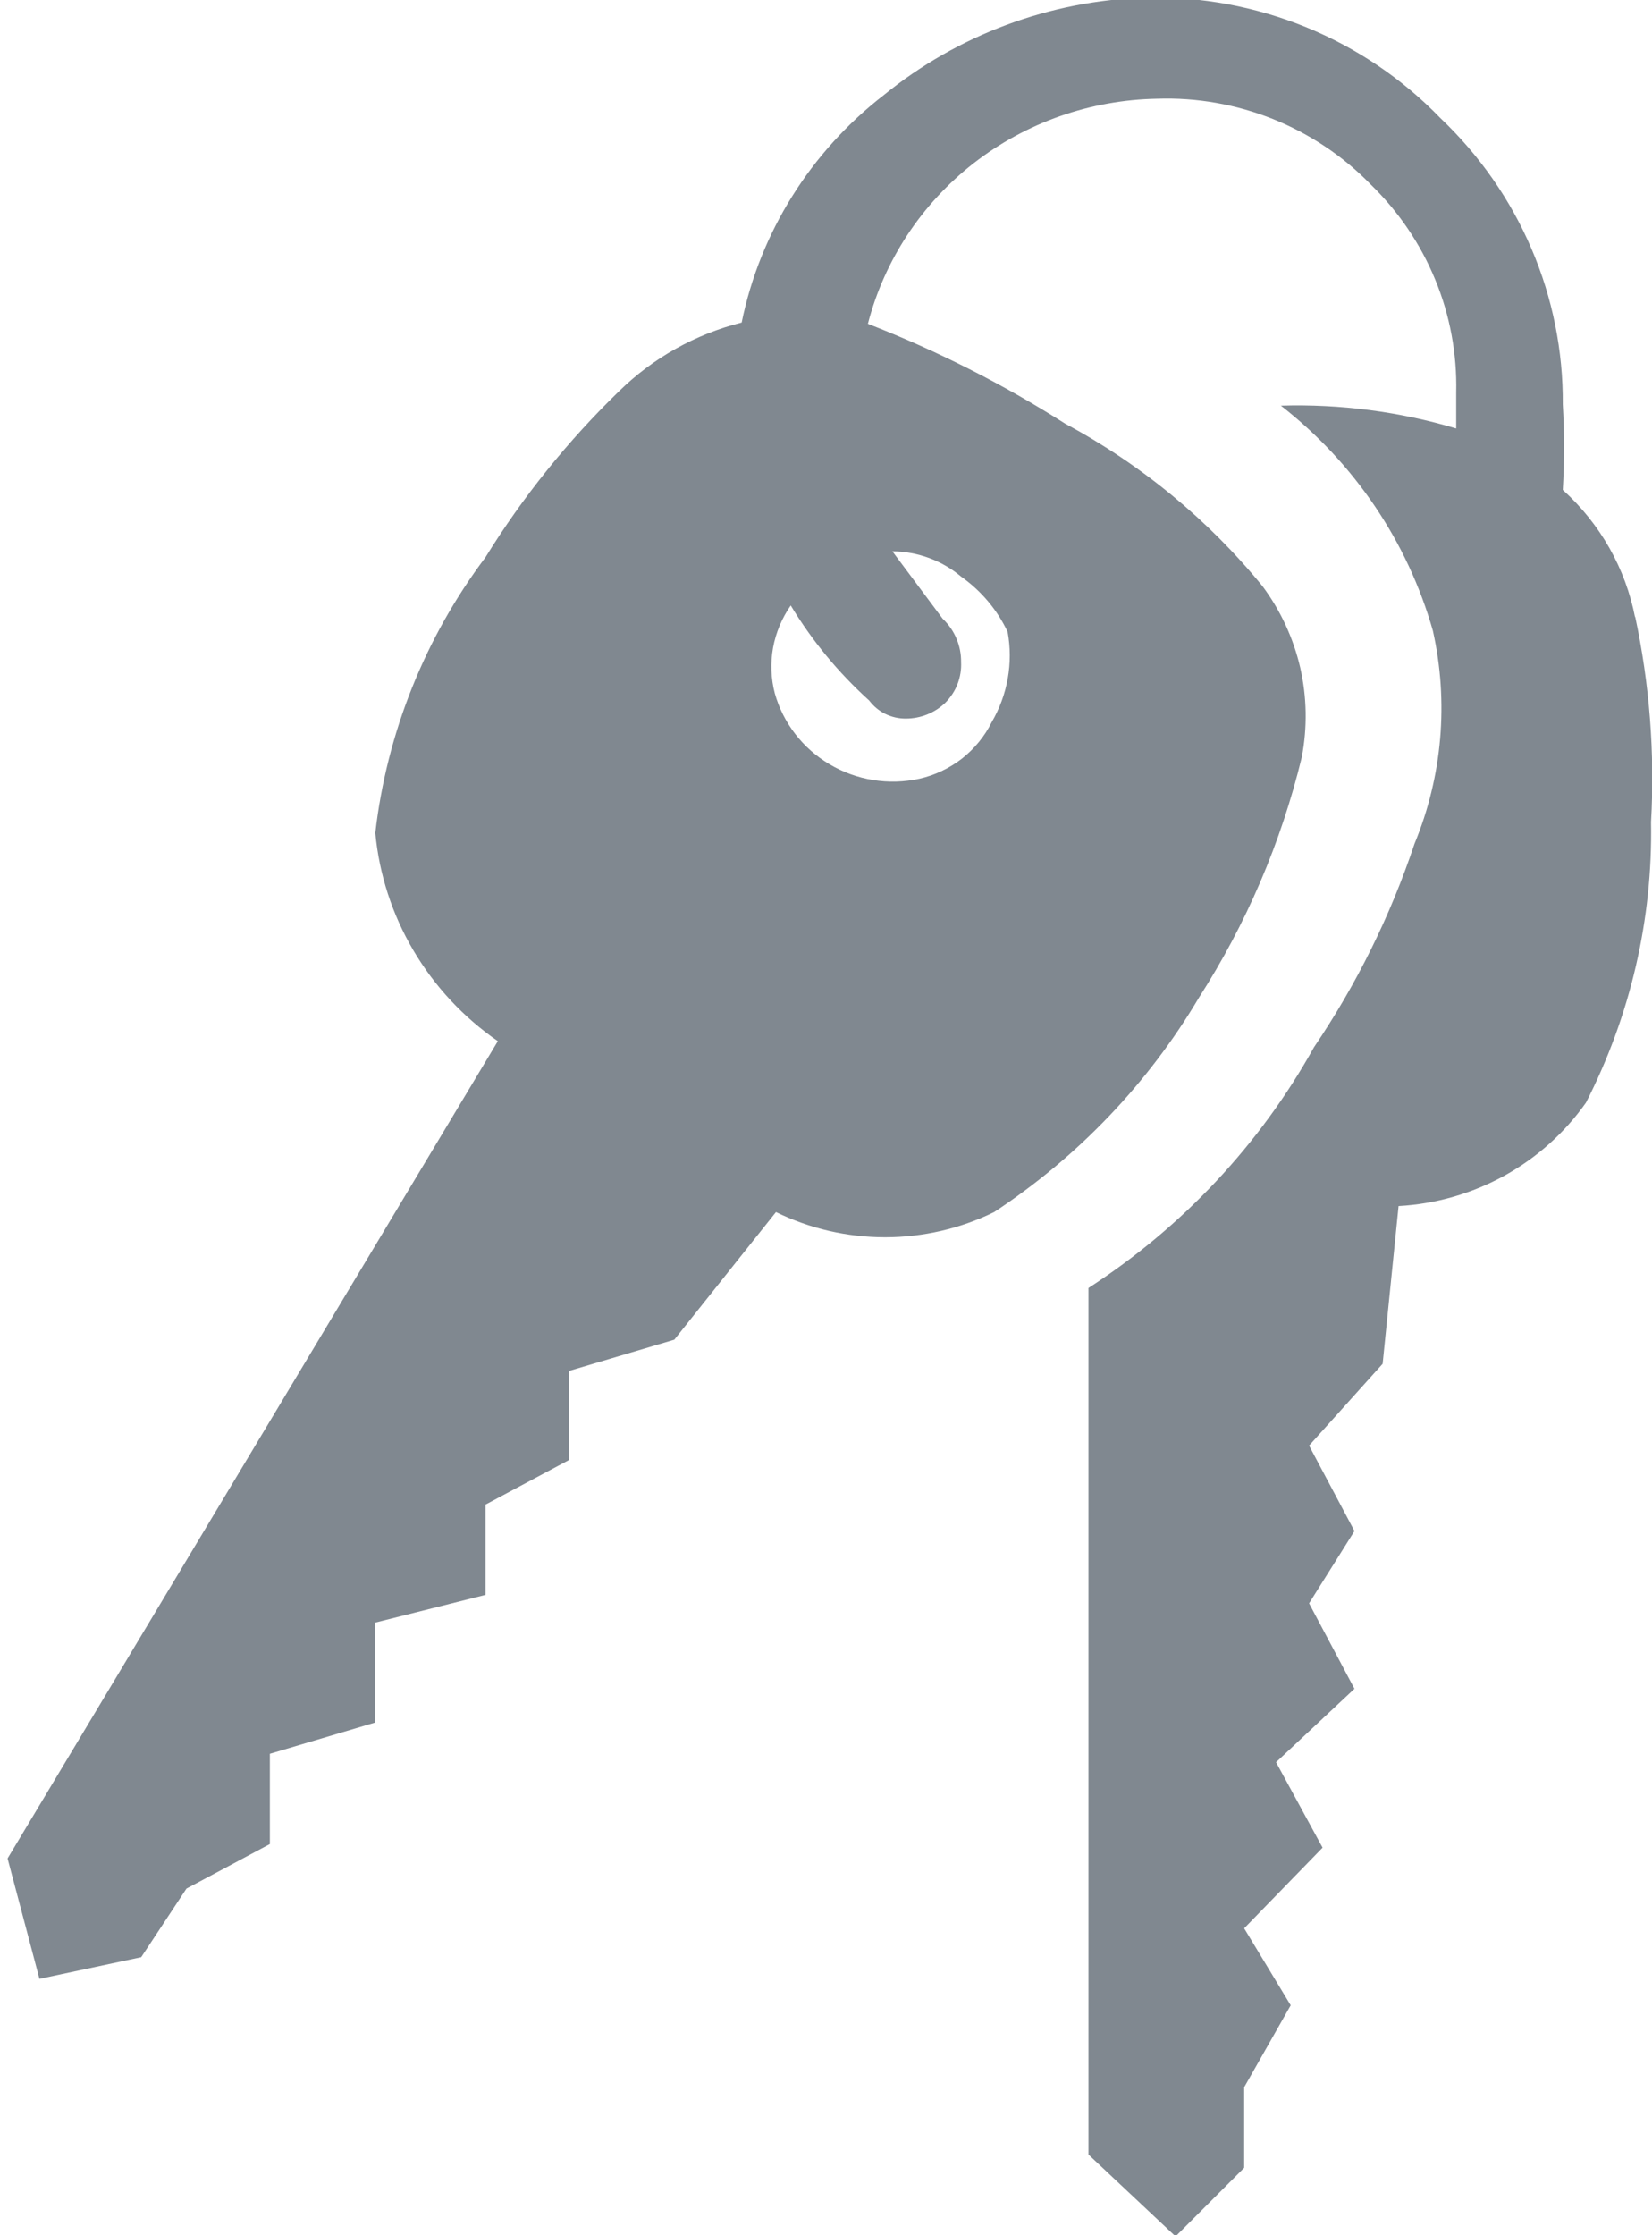 <svg width="17" height="23" viewBox="0 0 17 23" fill="none" xmlns="http://www.w3.org/2000/svg">
<path d="M9.89 5.933C9.693 5.767 9.443 5.675 9.183 5.673L9.7 6.366C9.761 6.424 9.81 6.493 9.842 6.57C9.875 6.647 9.891 6.729 9.89 6.812C9.894 6.89 9.881 6.967 9.853 7.04C9.825 7.112 9.781 7.178 9.726 7.233C9.618 7.336 9.473 7.394 9.322 7.394C9.249 7.395 9.176 7.378 9.11 7.346C9.045 7.314 8.988 7.266 8.944 7.208C8.628 6.922 8.356 6.593 8.137 6.23C8.046 6.361 7.984 6.509 7.955 6.665C7.927 6.821 7.933 6.981 7.973 7.134C8.059 7.44 8.261 7.702 8.538 7.865C8.815 8.029 9.145 8.082 9.461 8.013C9.621 7.977 9.771 7.905 9.9 7.805C10.028 7.704 10.133 7.576 10.205 7.431C10.369 7.15 10.427 6.821 10.369 6.502C10.262 6.275 10.097 6.079 9.89 5.933ZM16.826 6.341C16.975 7.037 17.03 7.749 16.99 8.459C17.008 9.46 16.778 10.45 16.321 11.345C16.103 11.655 15.816 11.912 15.482 12.097C15.148 12.281 14.775 12.389 14.392 12.41L14.228 14.033L13.471 14.875L13.938 15.754L13.471 16.498L13.938 17.377L13.131 18.133L13.61 19.012L12.803 19.842L13.282 20.634L12.803 21.477V22.306L12.097 23.012L11.201 22.17V13.253C12.169 12.626 12.966 11.775 13.522 10.775C13.961 10.127 14.309 9.422 14.556 8.682C14.843 7.987 14.909 7.223 14.745 6.49C14.485 5.576 13.938 4.765 13.181 4.174C13.791 4.156 14.4 4.235 14.985 4.409V4.038C14.994 3.64 14.921 3.245 14.769 2.877C14.617 2.508 14.39 2.174 14.102 1.895C13.82 1.605 13.478 1.377 13.1 1.225C12.722 1.074 12.316 1.002 11.907 1.016C11.221 1.028 10.558 1.261 10.02 1.679C9.483 2.098 9.1 2.678 8.931 3.332C9.641 3.608 10.321 3.952 10.962 4.36C11.744 4.78 12.434 5.349 12.992 6.032C13.178 6.282 13.31 6.568 13.38 6.87C13.449 7.173 13.454 7.486 13.396 7.791C13.184 8.668 12.826 9.505 12.336 10.268C11.813 11.149 11.093 11.903 10.23 12.472C9.881 12.643 9.497 12.731 9.108 12.731C8.718 12.731 8.334 12.643 7.985 12.472L6.939 13.785L5.854 14.107V15.024L4.996 15.482V16.411L3.862 16.696V17.724L2.777 18.046V18.975L1.919 19.433L1.453 20.139L0.406 20.362L0.078 19.123L5.123 10.713C4.767 10.467 4.471 10.148 4.253 9.778C4.035 9.408 3.902 8.996 3.862 8.571C3.98 7.544 4.371 6.566 4.996 5.734C5.381 5.111 5.843 4.537 6.371 4.025C6.72 3.683 7.155 3.439 7.632 3.319C7.821 2.393 8.34 1.563 9.095 0.978C9.856 0.358 10.806 0.005 11.794 -0.025C12.358 -0.037 12.919 0.067 13.441 0.28C13.962 0.493 14.432 0.811 14.821 1.214C15.223 1.595 15.543 2.053 15.76 2.56C15.977 3.067 16.086 3.612 16.082 4.162C16.099 4.454 16.099 4.748 16.082 5.041C16.467 5.389 16.728 5.849 16.826 6.354V6.341Z" fill="#808890"/>
</svg>
